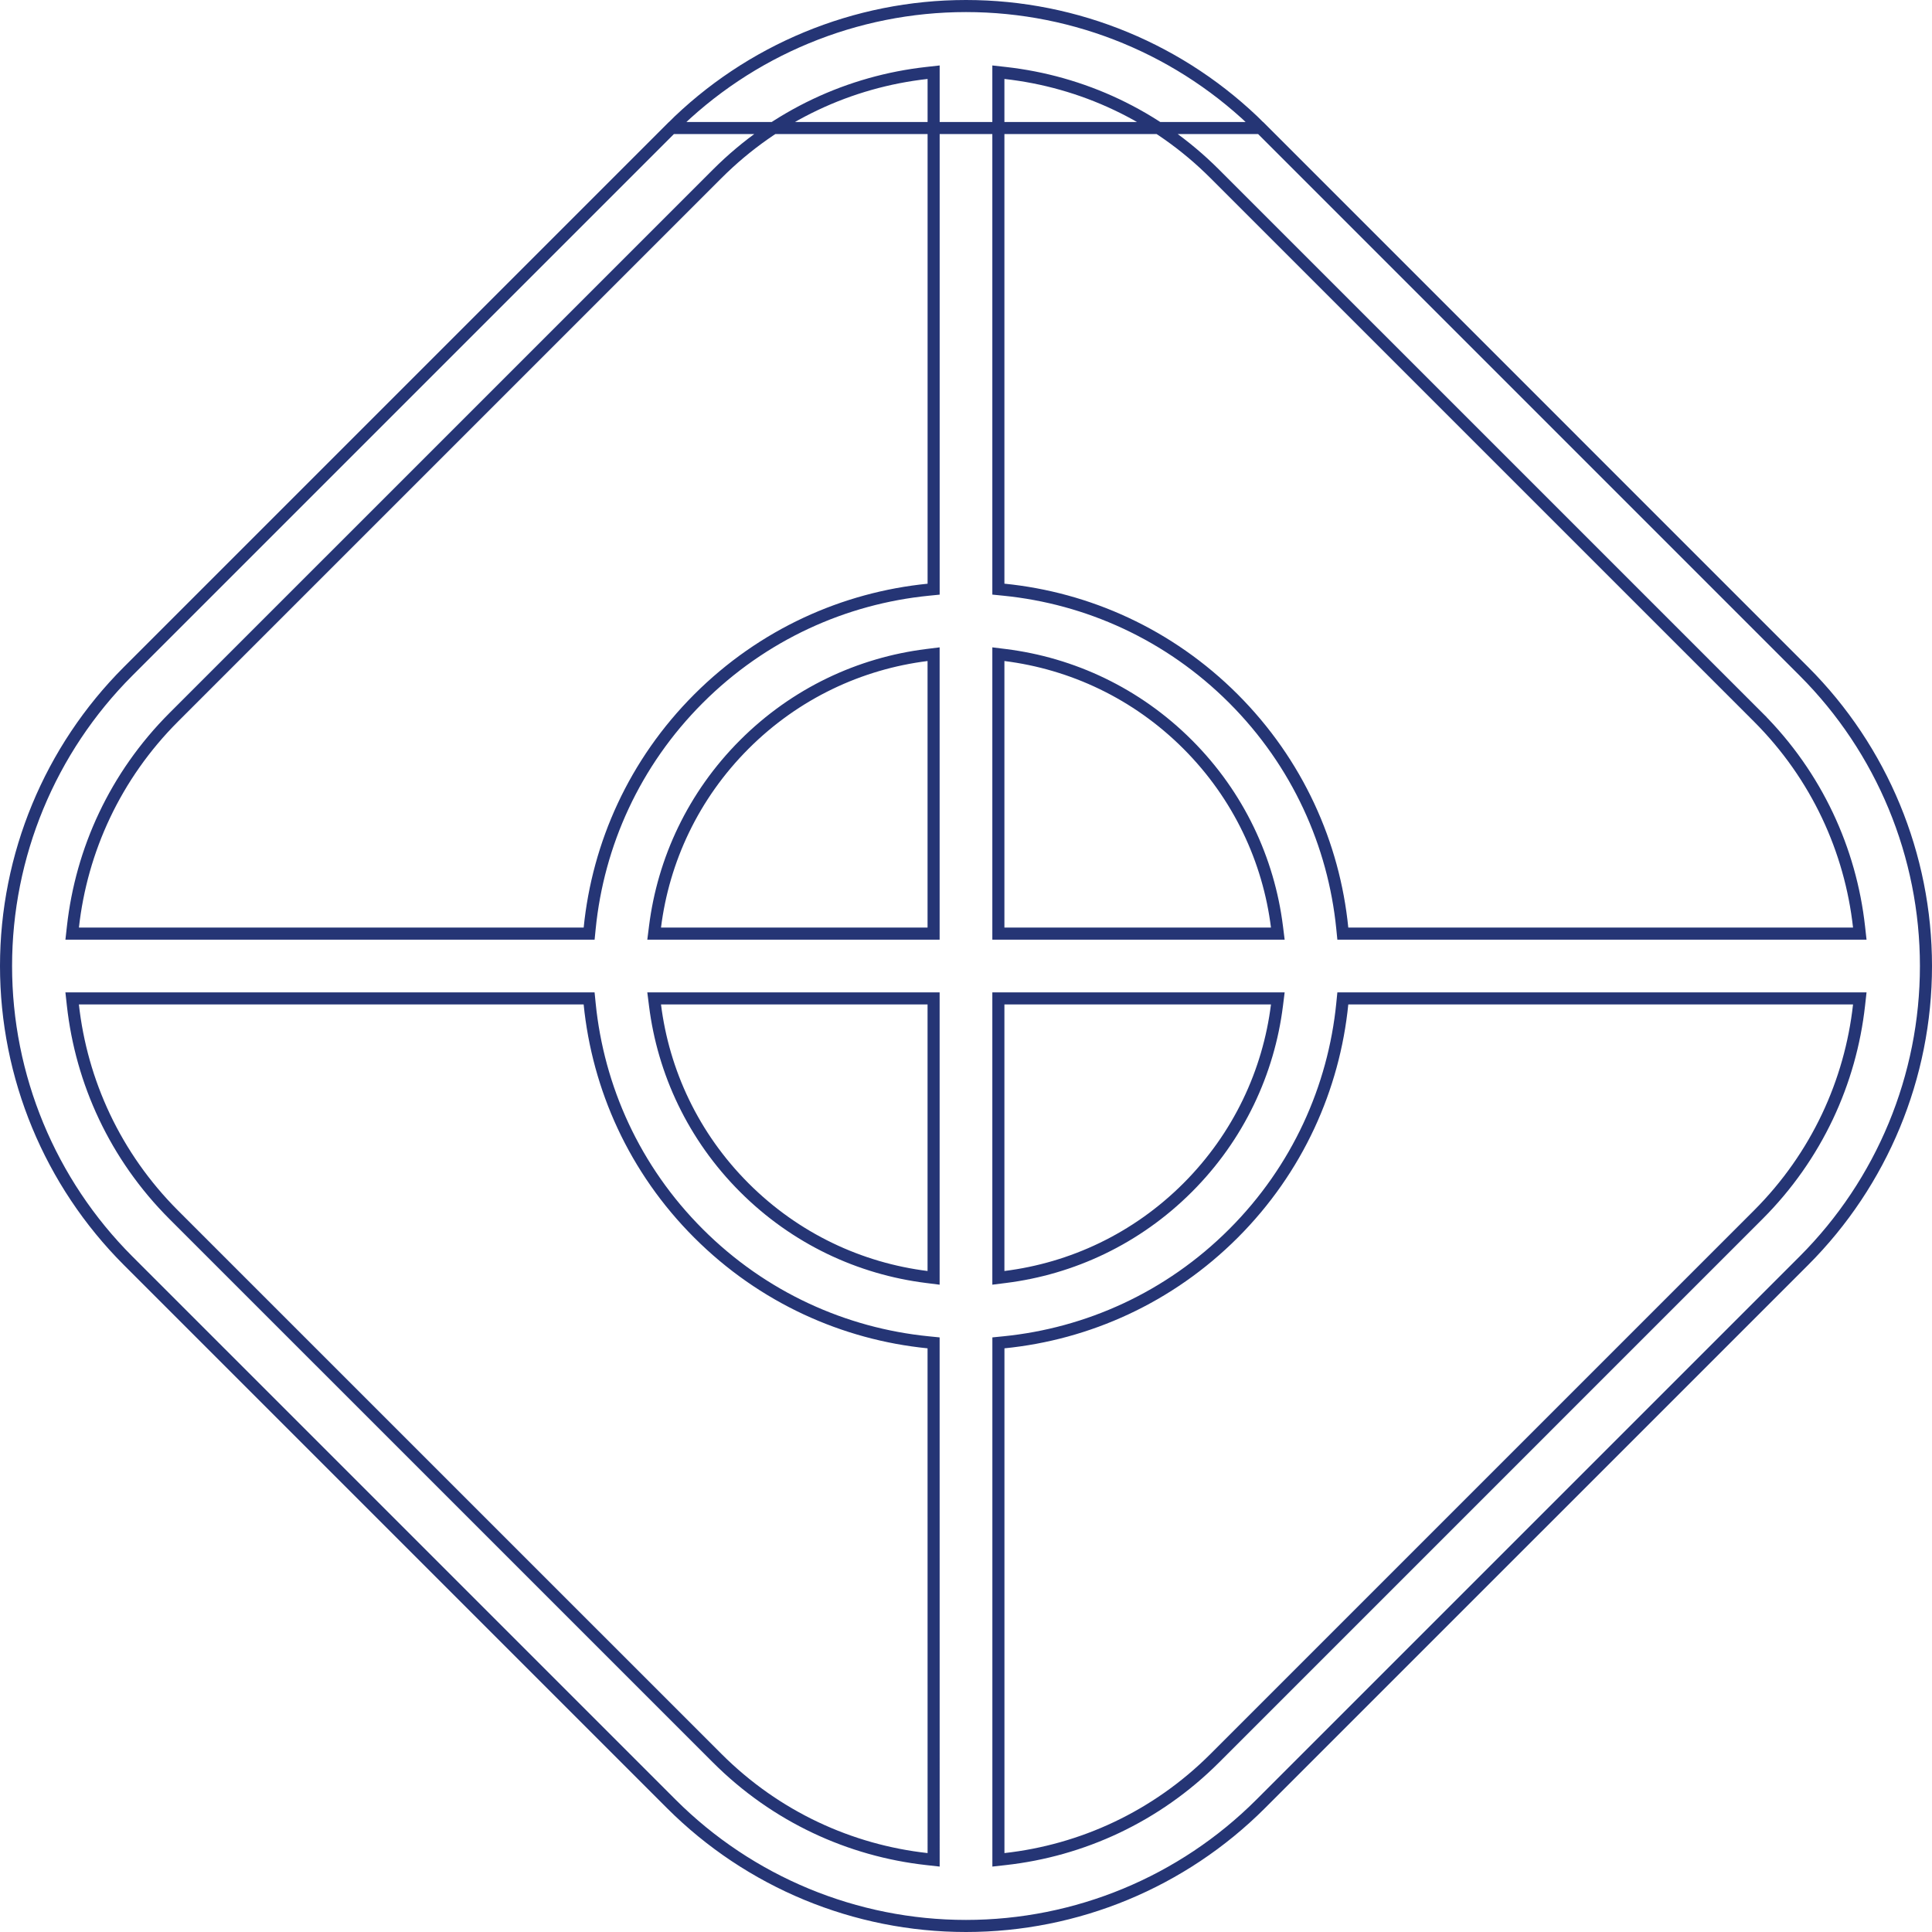 <svg width="160" height="160" viewBox="0 0 160 160" fill="none" xmlns="http://www.w3.org/2000/svg">
<path d="M55.604 10.602C62.076 4.134 70.851 0.5 80.001 0.5C89.151 0.5 97.927 4.134 104.398 10.602L55.604 10.602ZM55.604 10.602L10.602 55.604C4.134 62.076 0.5 70.851 0.5 80.001C0.5 89.151 4.134 97.927 10.602 104.399L55.601 149.398C62.073 155.866 70.849 159.5 79.999 159.5C89.149 159.5 97.924 155.866 104.396 149.398L149.398 104.399C155.866 97.927 159.5 89.151 159.5 80.001C159.5 70.851 155.866 62.076 149.398 55.604C149.398 55.604 149.398 55.604 149.398 55.604L104.399 10.602H55.604ZM76.763 6.042L77.319 5.98V6.539V48.341V48.793L76.869 48.838C69.925 49.532 63.173 52.538 57.852 57.855C52.532 63.173 49.529 69.928 48.835 76.869L48.79 77.319H48.338H6.536H5.977L6.039 76.764C6.742 70.42 9.53 64.26 14.394 59.396L59.396 14.397C64.261 9.532 70.42 6.748 76.763 6.042ZM54.741 77.319H54.174L54.245 76.757C54.936 71.232 57.403 65.889 61.645 61.647C65.886 57.406 71.229 54.939 76.754 54.247L77.316 54.177V54.744V76.819V77.319H76.816H54.741ZM83.131 48.835L82.681 48.79V48.338V6.539V5.98L83.237 6.042C89.58 6.748 95.737 9.532 100.601 14.397L145.603 59.396L145.25 59.75L145.603 59.396C150.468 64.261 153.252 70.417 153.958 76.764L154.02 77.319H153.461H111.659H111.207L111.162 76.869C110.468 69.925 107.462 63.173 102.145 57.855C96.827 52.538 90.072 49.529 83.131 48.835ZM105.753 76.757L105.823 77.319H105.256H83.181H82.681V76.819V54.744V54.177L83.243 54.247C88.768 54.939 94.111 57.406 98.353 61.647C102.594 65.889 105.061 71.232 105.753 76.757ZM111.162 83.134L111.207 82.684H111.659H153.461H154.02L153.958 83.239C153.252 89.583 150.468 95.742 145.603 100.606L100.604 145.606C95.739 150.47 89.583 153.255 83.239 153.961L82.684 154.023V153.464V111.662V111.21L83.134 111.165C90.077 110.471 96.83 107.465 102.148 102.148C107.465 96.83 110.468 90.075 111.162 83.134ZM83.243 105.755L82.681 105.826V105.259V83.184V82.684H83.181H105.256H105.823L105.753 83.246C105.061 88.771 102.594 94.114 98.353 98.356C94.111 102.597 88.768 105.064 83.243 105.755ZM77.316 105.259V105.826L76.754 105.755C71.229 105.064 65.886 102.597 61.645 98.356C57.403 94.114 54.936 88.771 54.245 83.246L54.174 82.684H54.741H76.816H77.316V83.184V105.259ZM76.866 111.165L77.316 111.21L77.316 111.662L77.319 153.464L77.319 154.023L76.764 153.961C70.42 153.258 64.26 150.47 59.396 145.606L14.391 100.606C9.527 95.742 6.74 89.583 6.036 83.239L5.975 82.684H6.533H48.335H48.788L48.833 83.134C49.527 90.075 52.529 96.83 57.85 102.147C63.17 107.465 69.923 110.471 76.866 111.165Z" stroke="#253575"/>
</svg>
